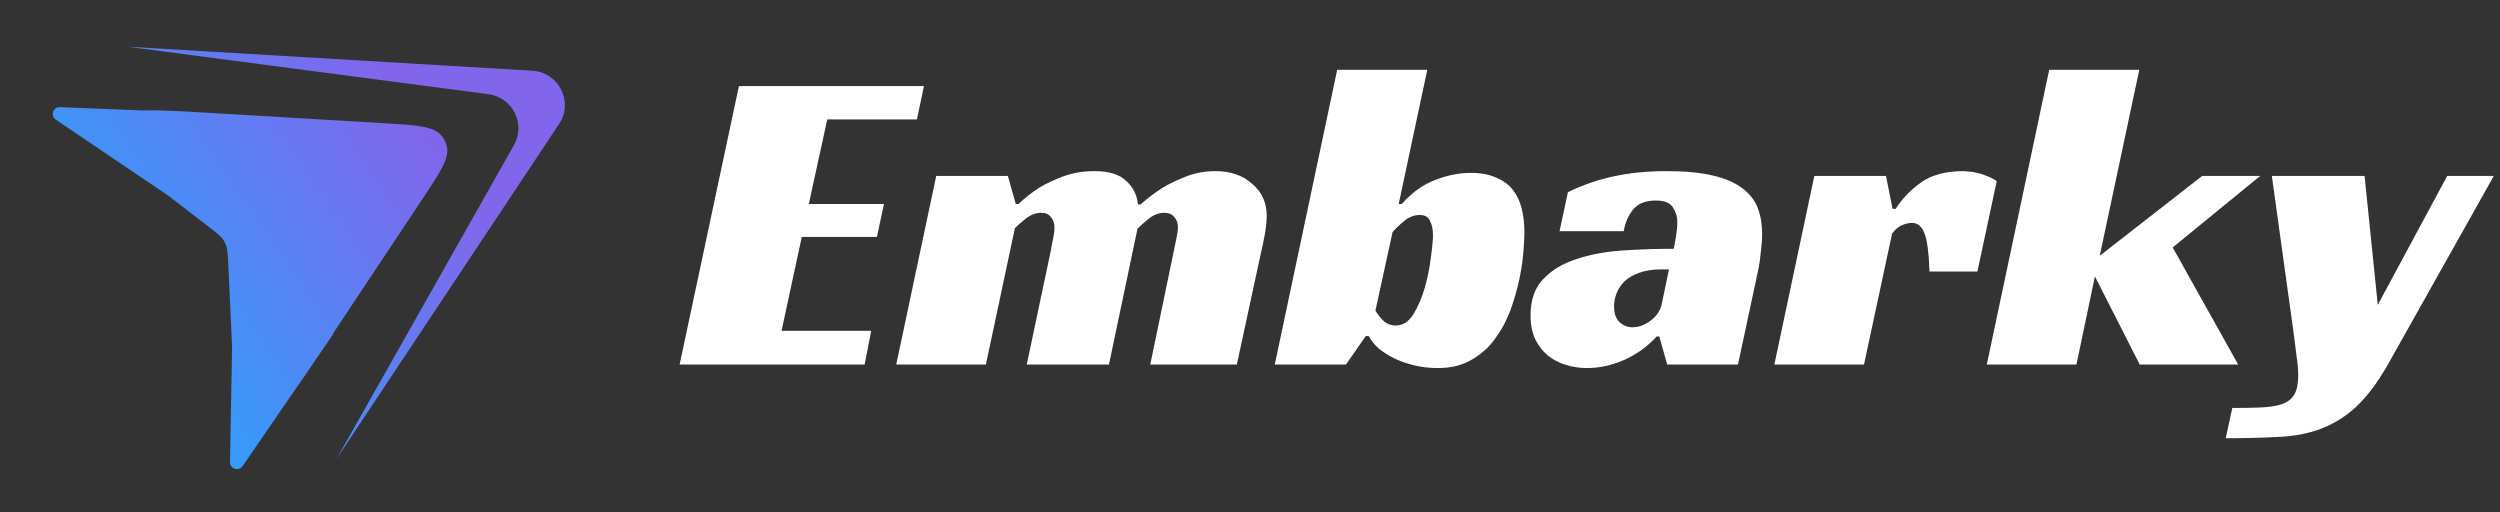 <svg width="166" height="34" viewBox="0 0 166 34" fill="none" xmlns="http://www.w3.org/2000/svg">
<rect x="0" y="0" width="166" height="34" fill="#333333" stroke="none"/>
<path d="M35.339 4.695C37.107 4.8 38.102 6.759 37.131 8.221L22.346 30.47L34.132 9.624C34.925 8.22 34.034 6.464 32.42 6.252L8.439 3.1L35.339 4.695Z" fill="url(#paint0_linear_13_316)"/>
<path d="M25.442 8.178C27.685 8.311 28.806 8.378 29.319 9.012C29.48 9.211 29.597 9.442 29.663 9.689C29.871 10.474 29.255 11.401 28.022 13.256L22.133 22.118C22.121 22.171 22.099 22.223 22.065 22.271L20.979 23.855C20.462 24.631 20.015 25.292 19.618 25.838L16.112 30.947C15.856 31.321 15.263 31.133 15.271 30.681L15.411 23.031C15.387 22.569 15.364 22.068 15.34 21.527L15.157 17.519C15.127 16.858 15.112 16.527 14.989 16.233C14.948 16.135 14.899 16.041 14.842 15.952C14.67 15.683 14.406 15.479 13.877 15.073L11.635 13.347C11.466 13.217 11.302 13.091 11.143 12.968L3.704 7.944C3.322 7.686 3.519 7.095 3.98 7.114L9.517 7.336C10.546 7.295 11.969 7.379 13.855 7.491L25.442 8.178Z" fill="url(#paint1_linear_13_316)"/>
<path d="M157.008 11.684L157.884 20.245L162.494 11.684H165.588L158.555 24.206C157.855 25.429 157.144 26.37 156.425 27.03C155.705 27.691 154.917 28.176 154.061 28.486C153.224 28.797 152.291 28.972 151.259 29.011C150.248 29.069 149.09 29.098 147.787 29.098L148.225 27.089C148.867 27.089 149.46 27.079 150.005 27.06C150.569 27.04 151.016 26.982 151.347 26.885C151.794 26.768 152.115 26.555 152.31 26.244C152.505 25.953 152.602 25.516 152.602 24.934C152.602 24.546 152.563 24.099 152.485 23.594C152.427 23.089 152.359 22.555 152.281 21.992L150.851 11.684H157.008Z" fill="white"/>
<path d="M139.423 16.984L146.222 11.684H150.074L144.267 16.43L148.615 24.206H142.078L139.102 18.352L137.876 24.206H131.923L136.067 4.636H142.049L139.423 16.984Z" fill="white"/>
<path d="M120.472 11.684H125.229L125.667 13.868H125.871C126.318 13.169 126.892 12.577 127.592 12.091C128.293 11.606 129.217 11.363 130.365 11.363C130.443 11.363 130.559 11.373 130.715 11.393C130.89 11.393 131.075 11.422 131.269 11.48C131.483 11.519 131.697 11.587 131.911 11.684C132.145 11.761 132.369 11.878 132.583 12.033L131.299 18.032H128.118C128.079 16.828 127.972 15.994 127.797 15.528C127.622 15.042 127.34 14.8 126.951 14.8C126.756 14.8 126.542 14.848 126.309 14.945C126.095 15.023 125.871 15.207 125.637 15.499L123.77 24.206H117.817L120.472 11.684Z" fill="white"/>
<path d="M104.108 12.761C105.1 12.276 106.112 11.926 107.143 11.713C108.194 11.48 109.361 11.363 110.645 11.363C111.89 11.363 112.921 11.46 113.738 11.655C114.555 11.849 115.207 12.13 115.693 12.499C116.18 12.868 116.52 13.305 116.715 13.81C116.909 14.314 117.006 14.887 117.006 15.528C117.006 15.897 116.977 16.295 116.919 16.722C116.88 17.149 116.831 17.508 116.773 17.799L115.401 24.206H110.703L110.178 22.342H110.003C109.38 23.021 108.651 23.546 107.814 23.915C106.997 24.264 106.18 24.439 105.363 24.439C104.896 24.439 104.439 24.371 103.991 24.235C103.544 24.099 103.145 23.895 102.795 23.623C102.445 23.332 102.163 22.973 101.949 22.546C101.735 22.099 101.628 21.565 101.628 20.944C101.628 19.935 101.9 19.139 102.445 18.556C103.009 17.954 103.738 17.508 104.633 17.217C105.548 16.906 106.569 16.712 107.697 16.634C108.845 16.557 109.993 16.518 111.141 16.518C111.18 16.324 111.228 16.052 111.287 15.702C111.345 15.334 111.374 15.013 111.374 14.741C111.374 14.392 111.277 14.072 111.083 13.78C110.907 13.47 110.528 13.315 109.944 13.315C109.264 13.315 108.758 13.518 108.427 13.926C108.116 14.314 107.911 14.79 107.814 15.353H103.554L104.108 12.761ZM110.82 17.887H110.295C109.73 17.887 109.244 17.964 108.836 18.119C108.446 18.255 108.125 18.44 107.873 18.673C107.639 18.906 107.464 19.168 107.347 19.459C107.231 19.75 107.172 20.041 107.172 20.333C107.172 20.799 107.289 21.148 107.522 21.381C107.775 21.614 108.067 21.73 108.398 21.73C108.806 21.73 109.205 21.585 109.594 21.294C110.003 21.002 110.256 20.614 110.353 20.129L110.82 17.887Z" fill="white"/>
<path d="M89.372 24.206H84.645L88.789 4.636H94.771L92.874 13.547H93.079C93.721 12.81 94.44 12.286 95.238 11.975C96.055 11.645 96.862 11.48 97.66 11.48C98.341 11.48 98.905 11.587 99.353 11.8C99.82 11.994 100.189 12.266 100.461 12.616C100.734 12.965 100.928 13.383 101.045 13.868C101.162 14.353 101.22 14.868 101.22 15.411C101.22 15.683 101.201 16.091 101.162 16.634C101.123 17.178 101.035 17.789 100.899 18.469C100.763 19.129 100.568 19.818 100.316 20.537C100.063 21.235 99.722 21.876 99.294 22.459C98.886 23.041 98.36 23.517 97.718 23.885C97.096 24.254 96.347 24.439 95.471 24.439C94.946 24.439 94.431 24.381 93.925 24.264C93.438 24.148 92.991 23.992 92.582 23.798C92.193 23.604 91.843 23.381 91.532 23.128C91.24 22.857 91.026 22.585 90.89 22.313H90.686L89.372 24.206ZM92.67 21.614C93.137 21.614 93.526 21.371 93.837 20.886C94.148 20.381 94.401 19.799 94.596 19.139C94.79 18.459 94.927 17.789 95.004 17.129C95.102 16.45 95.15 15.945 95.15 15.615C95.15 15.227 95.082 14.906 94.946 14.654C94.829 14.402 94.606 14.275 94.275 14.275C93.886 14.275 93.526 14.421 93.195 14.712C92.865 14.984 92.621 15.217 92.466 15.411L91.328 20.624C91.464 20.857 91.639 21.08 91.853 21.294C92.086 21.507 92.359 21.614 92.67 21.614Z" fill="white"/>
<path d="M67.623 13.547C68.031 13.159 68.489 12.8 68.994 12.47C69.442 12.198 69.977 11.946 70.599 11.713C71.222 11.48 71.922 11.363 72.7 11.363C73.634 11.363 74.325 11.577 74.772 12.004C75.239 12.431 75.502 12.955 75.56 13.577H75.735C76.183 13.169 76.669 12.8 77.194 12.47C77.642 12.198 78.167 11.946 78.77 11.713C79.373 11.48 80.015 11.363 80.696 11.363C81.708 11.363 82.525 11.645 83.147 12.208C83.789 12.752 84.11 13.46 84.11 14.334C84.11 14.78 84.033 15.372 83.877 16.11C83.721 16.848 83.546 17.654 83.352 18.527L82.126 24.206H76.377L77.953 16.605C78.011 16.314 78.07 16.032 78.128 15.761C78.186 15.489 78.216 15.266 78.216 15.091C78.216 14.819 78.138 14.596 77.982 14.421C77.827 14.227 77.603 14.13 77.311 14.13C76.941 14.13 76.591 14.266 76.26 14.538C75.949 14.79 75.706 15.004 75.531 15.178L73.634 24.206H68.177L69.782 16.605C69.821 16.353 69.87 16.1 69.928 15.848C69.987 15.576 70.016 15.334 70.016 15.12C70.016 14.829 69.938 14.596 69.782 14.421C69.646 14.227 69.432 14.13 69.14 14.13C68.79 14.13 68.45 14.256 68.119 14.508C67.808 14.761 67.564 14.974 67.389 15.149L65.463 24.206H59.51L62.166 11.684H66.922L67.448 13.547H67.623Z" fill="white"/>
<path d="M49.065 5.714H61.351L60.884 7.927H54.931L53.705 13.547H58.695L58.228 15.732H53.238L51.896 21.963H57.849L57.411 24.206H45.126L49.065 5.714Z" fill="white"/>
<defs>
<linearGradient id="paint0_linear_13_316" x1="27.875" y1="8.518" x2="2.666" y2="25.633" gradientUnits="userSpaceOnUse">
<stop stop-color="#8166EC"/>
<stop offset="1" stop-color="#1BADFF"/>
</linearGradient>
<linearGradient id="paint1_linear_13_316" x1="27.875" y1="8.518" x2="2.666" y2="25.633" gradientUnits="userSpaceOnUse">
<stop stop-color="#8166EC"/>
<stop offset="1" stop-color="#1BADFF"/>
</linearGradient>
</defs>
</svg>
